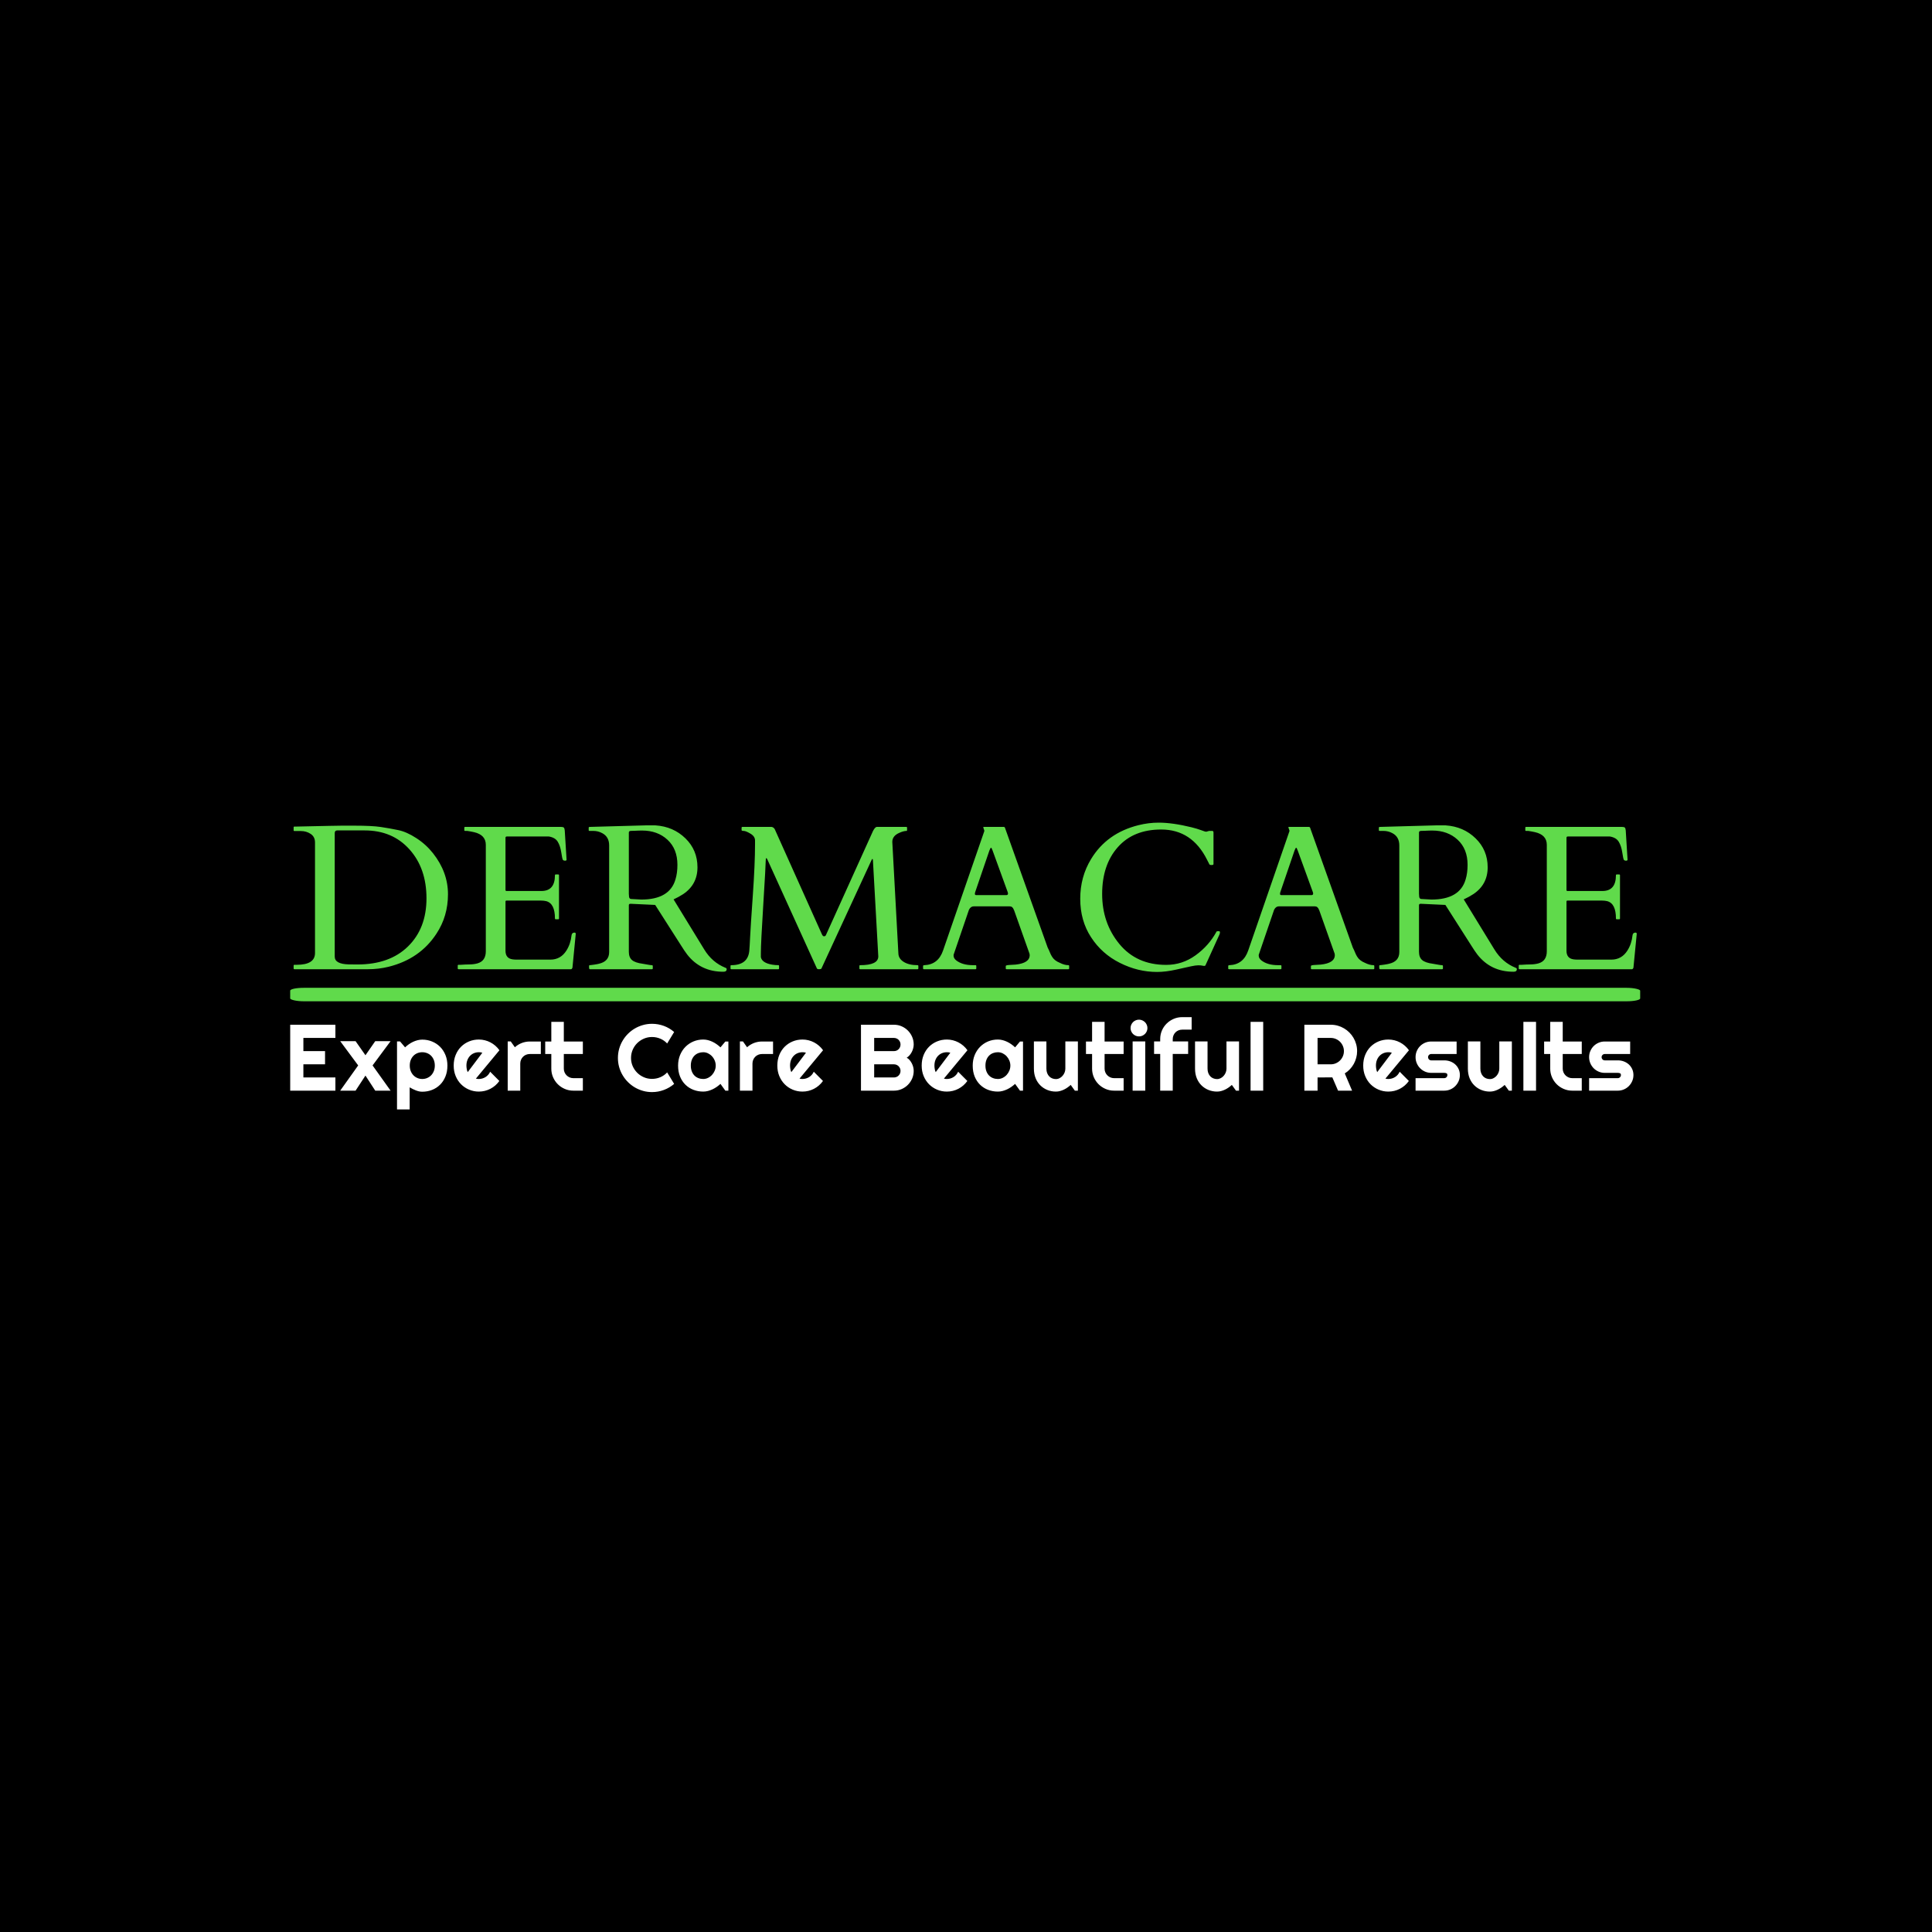 <svg xmlns="http://www.w3.org/2000/svg" version="1.1" xmlns:xlink="http://www.w3.org/1999/xlink" xmlns:svgjs="http://svgjs.dev/svgjs" width="1000" height="1000" viewBox="0 0 1000 1000"><rect width="1000" height="1000" fill="#000000"></rect><g transform="matrix(0.7,0,0,0.7,149.576,425.816)"><svg viewBox="0 0 396 84" data-background-color="#000000" preserveAspectRatio="xMidYMid meet" height="212" width="1000" xmlns="http://www.w3.org/2000/svg" xmlns:xlink="http://www.w3.org/1999/xlink"><g id="tight-bounds" transform="matrix(1,0,0,1,0.24,-0.009)"><svg viewBox="0 0 395.52 84.018" height="84.018" width="395.52"><g><svg viewBox="0 0 397.498 84.438" height="84.018" width="395.52"><g><svg viewBox="0 0 397.498 84.438" height="84.438" width="397.498"><g id="textblocktransform"><svg viewBox="0 0 397.498 84.438" height="84.438" width="397.498" id="textblock"><g><rect width="397.498" height="3.965" x="0" y="48.634" fill="#60da4b" opacity="1" stroke-width="0" stroke="transparent" fill-opacity="1" class="rect-r$-0" data-fill-palette-color="primary" rx="1%" id="r$-0" data-palette-color="#60da4b"></rect></g><g transform="matrix(1,0,0,1,0.989,0)"><svg viewBox="0 0 395.52 43.963" height="43.963" width="395.52"><g transform="matrix(1,0,0,1,0,0)"><svg width="395.52" viewBox="1.1 -35.45 324.83 36.11" height="43.963" data-palette-color="#60da4b"><path d="M1.1-33.62L1.1-34.3Q1.1-34.5 1.29-34.5L1.29-34.5 1.83-34.5 9.67-34.67Q11.08-34.72 12.74-34.72L12.74-34.72 15.8-34.72Q20.04-34.72 22.18-34.4 24.32-34.08 26.38-33.65 28.44-33.23 30.77-31.71 33.11-30.2 34.81-28.05L34.81-28.05Q38.43-23.46 38.43-18.14 38.43-12.82 35.64-8.59L35.64-8.59Q31.64-2.47 24.05-0.59L24.05-0.59Q21.63 0 19.09 0L19.09 0 1.29 0Q1.1 0 1.1-0.2L1.1-0.2 1.1-0.88Q1.1-1.07 1.29-1.07L1.29-1.07 1.83-1.07Q6.27-1.07 6.27-3.91L6.27-3.91 6.27-30.66Q6.27-32.03 5.22-32.73 4.17-33.42 2.86-33.42L2.86-33.42 1.29-33.42Q1.1-33.42 1.1-33.62L1.1-33.62ZM18.29-33.57L11.65-33.57Q11.04-33.57 11.04-32.91L11.04-32.91 11.04-3.05Q11.04-1.25 14.43-1.17L14.43-1.17Q15.43-1.15 16.53-1.15L16.53-1.15Q24.32-1.15 28.77-5.52 33.23-9.89 33.23-17.15 33.23-24.41 29.11-28.99 25-33.57 18.29-33.57L18.29-33.57ZM40.79-0.2L40.79-0.2 40.79-0.88Q40.79-1.07 40.99-1.07L40.99-1.07 41.53-1.07Q42.55-1.15 43.63-1.16 44.7-1.17 45.58-1.42L45.58-1.42Q47.58-2 47.58-4.35L47.58-4.35 47.58-30.08Q47.58-32.5 44.72-33.15L44.72-33.15Q43.92-33.33 43.09-33.45L43.09-33.45 42.58-33.45Q42.38-33.45 42.38-33.64L42.38-33.64 42.38-34.23Q42.38-34.42 42.58-34.42L42.58-34.42 65.79-34.42Q66.23-34.42 66.43-34.27 66.62-34.11 66.67-33.57L66.67-33.57 67.11-26.49Q67.11-26.25 66.75-26.25 66.38-26.25 66.21-26.46L66.21-26.46Q66.06-26.71 65.83-28.25 65.6-29.79 64.99-30.81 64.38-31.84 62.84-32.1L62.84-32.1 52.66-32.1Q52.34-32.1 52.34-31.79L52.34-31.79 52.34-19.17Q52.34-18.92 52.59-18.92L52.59-18.92 61.03-18.92Q64.3-18.92 64.3-22.73L64.3-22.73Q64.3-22.92 64.5-22.92L64.5-22.92 65.09-22.92Q65.28-22.92 65.28-22.73L65.28-22.73 65.28-12.28Q65.28-12.08 65.09-12.08L65.09-12.08 64.5-12.08Q64.3-12.08 64.3-12.28L64.3-12.28Q64.3-15.89 62.2-16.46L62.2-16.46Q61.62-16.6 60.96-16.6L60.96-16.6 52.59-16.6Q52.34-16.6 52.34-16.36L52.34-16.36 52.34-4.47Q52.34-2.64 54.03-2.39L54.03-2.39Q54.51-2.32 55.05-2.32L55.05-2.32 63.18-2.32Q65.7-2.32 67.09-4.54L67.09-4.54Q68.09-6.13 68.31-8.18L68.31-8.18Q68.38-8.86 69.04-8.86L69.04-8.86Q69.33-8.86 69.33-8.54L69.33-8.54 68.53-0.34Q68.38 0 68.19 0L68.19 0 40.99 0Q40.79 0 40.79-0.2ZM87.76 0L72.75 0Q72.55 0 72.55-0.49L72.55-0.49 72.55-0.78Q72.55-0.98 72.75-0.98L72.75-0.98Q72.9-0.98 73.21-1.03 73.53-1.07 73.87-1.12 74.21-1.17 74.51-1.23 74.8-1.29 74.92-1.32L74.92-1.32Q77.41-1.88 77.41-4.15L77.41-4.15 77.41-29.93Q77.41-32.03 75.73-32.91L75.73-32.91Q74.73-33.45 73.58-33.45L73.58-33.45 72.65-33.45Q72.46-33.45 72.46-33.64L72.46-33.64 72.46-34.23Q72.46-34.42 72.75-34.42L72.75-34.42 86.15-34.79 88.62-34.79Q92.94-34.5 95.86-31.65 98.77-28.81 98.77-24.65 98.77-20.48 95.31-18.16L95.31-18.16Q94.23-17.46 92.99-16.89L92.99-16.89 100.39-4.81Q102.31-1.64 105.56-0.34L105.56-0.34Q105.83-0.27 105.83 0L105.83 0Q105.83 0.61 105.02 0.61L105.02 0.61Q99.53 0.61 96.28-3.56L96.28-3.56Q95.58-4.49 94.87-5.64L94.87-5.64 88.54-15.55 82.73-15.82 82.54-15.82Q82.17-15.82 82.17-15.48L82.17-15.48 82.17-4.22Q82.17-2.88 82.93-2.22 83.69-1.56 85.54-1.32L85.54-1.32Q86.03-1.25 86.74-1.11 87.45-0.98 87.7-0.98 87.96-0.98 87.96-0.78L87.96-0.78 87.96-0.2Q87.96 0 87.76 0L87.76 0ZM84.15-33.51Q83.86-33.5 83.53-33.48 83.2-33.47 82.69-33.46 82.17-33.45 82.17-33.06L82.17-33.06 82.17-18.26 82.22-17.53Q82.29-17.02 82.69-16.99L82.69-16.99 85.18-16.85Q92.04-16.85 93.45-21.73L93.45-21.73Q93.92-23.27 93.92-25.24L93.92-25.24Q93.92-29.1 91.51-31.32 89.11-33.54 85.37-33.54L85.37-33.54Q85.03-33.54 84.74-33.53 84.44-33.52 84.15-33.51ZM118.35-0.98L118.35-0.98Q118.5-0.98 118.5-0.78L118.5-0.78 118.5-0.2Q118.5 0 118.35 0L118.35 0 106.95 0Q106.76 0 106.76-0.2L106.76-0.2 106.76-0.78Q106.76-0.98 106.95-0.98L106.95-0.98Q110.95-0.98 111.3-4.42L111.3-4.42Q111.39-5.42 111.5-7.75 111.61-10.08 112.15-17.79 112.69-25.49 112.69-30.25L112.69-30.25 112.69-31.15Q112.69-32.13 111.58-32.79 110.47-33.45 109.95-33.45 109.44-33.45 109.44-33.64L109.44-33.64 109.44-34.23Q109.44-34.42 109.64-34.42L109.64-34.42 116.69-34.42Q117.16-34.35 117.45-33.89L117.45-33.89 128.9-8.37Q129.02-8.2 129.09-8.08 129.17-7.96 129.46-7.97 129.75-7.98 129.9-8.4L129.9-8.4 141.23-33.45Q141.74-34.42 142.16-34.42L142.16-34.42 149.26-34.42Q149.46-34.42 149.46-34.23L149.46-34.23 149.46-33.64Q149.46-33.45 149.33-33.45L149.33-33.45Q148.6-33.45 147.53-32.96L147.53-32.96Q145.89-32.23 145.89-30.79L145.89-30.79 147.36-3.81Q147.4-2.54 148.67-1.76 149.94-0.98 151.99-0.98L151.99-0.98Q152.19-0.98 152.19-0.78L152.19-0.78 152.19-0.2Q152.19 0 151.99 0L151.99 0 138.13 0Q137.93 0 137.93-0.2L137.93-0.2 137.93-0.78Q137.93-0.98 138.13-0.98L138.13-0.98Q142.5-0.98 142.5-3.1L142.5-3.1 141.2-26.42Q141.18-26.66 141.07-26.66 140.96-26.66 140.89-26.44L140.89-26.44 128.75-0.17Q128.65 0 128.19 0 127.73 0 127.65-0.2L127.65-0.2 115.69-26.51Q115.54-26.86 115.41-26.86 115.28-26.86 115.28-26.32L115.28-26.32Q115.28-25.2 114.69-15.72 114.1-6.25 114.1-3.91L114.1-3.91 114.1-2.91Q114.4-1.51 116.86-1.1L116.86-1.1Q117.57-0.98 118.35-0.98ZM166.2-0.78L166.2-0.2Q166.2 0 166.01 0L166.01 0 153.53 0Q153.33 0 153.33-0.2L153.33-0.2 153.33-0.78Q153.33-0.98 153.65-0.98L153.65-0.98Q157-1.12 158.17-4.54L158.17-4.54 168.13-33.37Q168.15-33.42 168.15-33.5L168.15-33.5 167.89-34.3Q167.89-34.42 167.98-34.42L167.98-34.42 172.87-34.42Q172.91-34.4 173-34.38 173.09-34.35 173.13-34.23L173.13-34.23 183.46-5.25Q183.8-4.59 184.01-4.05 184.22-3.52 184.49-3.08L184.49-3.08Q185.07-2.08 186.42-1.54L186.42-1.54Q187.54-0.98 188.47-0.98L188.47-0.98Q188.66-0.98 188.66-0.76L188.66-0.76 188.66-0.2Q188.66 0 188.47 0L188.47 0 173.53 0Q173.33 0 173.33-0.2L173.33-0.2 173.33-0.78Q173.33-0.98 174.23-1.03 175.14-1.07 175.72-1.12L175.72-1.12Q179.12-1.49 179.12-3.42L179.12-3.42Q179.12-3.56 179.07-3.76L179.07-3.76 175.38-14.16Q175.36-14.21 175.28-14.38L175.28-14.38Q174.99-15.21 174.26-15.21L174.26-15.21 165.59-15.21Q164.86-15.21 164.44-14.4L164.44-14.4Q164.37-14.23 164.37-14.21L164.37-14.21 160.71-3.49 160.71-3.27Q160.71-2.64 161.37-2.12L161.37-2.12Q162.86-0.98 165.37-0.98L165.37-0.98 166.01-0.98Q166.2-0.98 166.2-0.78L166.2-0.78ZM166.23-17.92L173.43-17.92Q173.87-17.92 173.87-18.29L173.87-18.29Q173.87-18.48 173.77-18.73L173.77-18.73 170.13-28.74Q169.89-29.39 169.77-29.39L169.77-29.39Q169.64-29.39 169.37-28.71L169.37-28.71 165.96-18.73Q165.86-18.48 165.86-18.2 165.86-17.92 166.23-17.92L166.23-17.92ZM224.99-8.35L221.62-0.93Q221.5-0.73 221.02-0.84 220.54-0.95 219.91-0.95 219.27-0.95 218.11-0.7 216.96-0.44 214.47 0.11 211.97 0.66 209.92 0.66L209.92 0.66Q205.29 0.66 200.93-1.53 196.57-3.71 193.96-7.73 191.34-11.74 191.34-17.04 191.34-22.34 193.96-26.64L193.96-26.64Q197.77-32.93 205.43-34.84L205.43-34.84Q207.87-35.45 210.31-35.45L210.31-35.45Q213.66-35.45 218.25-34.33L218.25-34.33Q219.64-33.98 220.61-33.62 221.57-33.25 221.79-33.25L221.79-33.25 222.52-33.45 223.28-33.45Q223.57-33.45 223.57-33.03L223.57-33.03 223.57-25.44Q223.57-25.2 223.13-25.2 222.69-25.2 222.62-25.31 222.55-25.42 222.47-25.57 222.4-25.73 222.31-25.9 222.23-26.07 222.14-26.22 222.06-26.37 222.03-26.44L222.03-26.44Q218.37-33.79 210.93-33.79L210.93-33.79Q204.21-33.79 200.43-29.52 196.64-25.24 196.64-18.2 196.64-11.16 200.81-6.1 204.97-1.05 212.12-1.05L212.12-1.05Q216.03-1.05 219.24-3.37 222.45-5.69 224.28-9.06L224.28-9.06Q224.33-9.2 224.57-9.2L224.57-9.2 224.89-9.2Q225.13-9.2 225.13-8.91 225.13-8.62 224.99-8.35L224.99-8.35ZM240-0.78L240-0.2Q240 0 239.8 0L239.8 0 227.33 0Q227.13 0 227.13-0.2L227.13-0.2 227.13-0.78Q227.13-0.98 227.45-0.98L227.45-0.98Q230.8-1.12 231.97-4.54L231.97-4.54 241.93-33.37Q241.95-33.42 241.95-33.5L241.95-33.5 241.68-34.3Q241.68-34.42 241.78-34.42L241.78-34.42 246.66-34.42Q246.71-34.4 246.8-34.38 246.88-34.35 246.93-34.23L246.93-34.23 257.26-5.25Q257.6-4.59 257.81-4.05 258.02-3.52 258.29-3.08L258.29-3.08Q258.87-2.08 260.21-1.54L260.21-1.54Q261.34-0.98 262.27-0.98L262.27-0.98Q262.46-0.98 262.46-0.76L262.46-0.76 262.46-0.2Q262.46 0 262.27 0L262.27 0 247.32 0Q247.13 0 247.13-0.2L247.13-0.2 247.13-0.78Q247.13-0.98 248.03-1.03 248.94-1.07 249.52-1.12L249.52-1.12Q252.91-1.49 252.91-3.42L252.91-3.42Q252.91-3.56 252.87-3.76L252.87-3.76 249.18-14.16Q249.15-14.21 249.08-14.38L249.08-14.38Q248.79-15.21 248.06-15.21L248.06-15.21 239.39-15.21Q238.66-15.21 238.24-14.4L238.24-14.4Q238.17-14.23 238.17-14.21L238.17-14.21 234.51-3.49 234.51-3.27Q234.51-2.64 235.17-2.12L235.17-2.12Q236.65-0.98 239.17-0.98L239.17-0.98 239.8-0.98Q240-0.98 240-0.78L240-0.78ZM240.02-17.92L247.23-17.92Q247.67-17.92 247.67-18.29L247.67-18.29Q247.67-18.48 247.57-18.73L247.57-18.73 243.93-28.74Q243.69-29.39 243.56-29.39L243.56-29.39Q243.44-29.39 243.17-28.71L243.17-28.71 239.76-18.73Q239.66-18.48 239.66-18.2 239.66-17.92 240.02-17.92L240.02-17.92ZM278.86 0L263.85 0Q263.65 0 263.65-0.49L263.65-0.49 263.65-0.78Q263.65-0.98 263.85-0.98L263.85-0.98Q264-0.98 264.31-1.03 264.63-1.07 264.97-1.12 265.31-1.17 265.61-1.23 265.9-1.29 266.02-1.32L266.02-1.32Q268.51-1.88 268.51-4.15L268.51-4.15 268.51-29.93Q268.51-32.03 266.83-32.91L266.83-32.91Q265.83-33.45 264.68-33.45L264.68-33.45 263.75-33.45Q263.56-33.45 263.56-33.64L263.56-33.64 263.56-34.23Q263.56-34.42 263.85-34.42L263.85-34.42 277.25-34.79 279.72-34.79Q284.04-34.5 286.96-31.65 289.88-28.81 289.88-24.65 289.88-20.48 286.41-18.16L286.41-18.16Q285.33-17.46 284.09-16.89L284.09-16.89 291.49-4.81Q293.42-1.64 296.66-0.34L296.66-0.34Q296.93-0.27 296.93 0L296.93 0Q296.93 0.61 296.13 0.61L296.13 0.61Q290.63 0.61 287.38-3.56L287.38-3.56Q286.68-4.49 285.97-5.64L285.97-5.64 279.65-15.55 273.84-15.82 273.64-15.82Q273.27-15.82 273.27-15.48L273.27-15.48 273.27-4.22Q273.27-2.88 274.03-2.22 274.79-1.56 276.64-1.32L276.64-1.32Q277.13-1.25 277.84-1.11 278.55-0.98 278.8-0.98 279.06-0.98 279.06-0.78L279.06-0.78 279.06-0.2Q279.06 0 278.86 0L278.86 0ZM275.25-33.51Q274.96-33.5 274.63-33.48 274.3-33.47 273.79-33.46 273.27-33.45 273.27-33.06L273.27-33.06 273.27-18.26 273.32-17.53Q273.4-17.02 273.79-16.99L273.79-16.99 276.28-16.85Q283.14-16.85 284.55-21.73L284.55-21.73Q285.02-23.27 285.02-25.24L285.02-25.24Q285.02-29.1 282.61-31.32 280.21-33.54 276.47-33.54L276.47-33.54Q276.13-33.54 275.84-33.53 275.54-33.52 275.25-33.51ZM297.39-0.2L297.39-0.2 297.39-0.88Q297.39-1.07 297.59-1.07L297.59-1.07 298.12-1.07Q299.15-1.15 300.22-1.16 301.3-1.17 302.18-1.42L302.18-1.42Q304.18-2 304.18-4.35L304.18-4.35 304.18-30.08Q304.18-32.5 301.32-33.15L301.32-33.15Q300.52-33.33 299.69-33.45L299.69-33.45 299.17-33.45Q298.98-33.45 298.98-33.64L298.98-33.64 298.98-34.23Q298.98-34.42 299.17-34.42L299.17-34.42 322.39-34.42Q322.83-34.42 323.03-34.27 323.22-34.11 323.27-33.57L323.27-33.57 323.71-26.49Q323.71-26.25 323.34-26.25 322.98-26.25 322.81-26.46L322.81-26.46Q322.66-26.71 322.43-28.25 322.2-29.79 321.59-30.81 320.98-31.84 319.44-32.1L319.44-32.1 309.26-32.1Q308.94-32.1 308.94-31.79L308.94-31.79 308.94-19.17Q308.94-18.92 309.18-18.92L309.18-18.92 317.63-18.92Q320.9-18.92 320.9-22.73L320.9-22.73Q320.9-22.92 321.1-22.92L321.1-22.92 321.68-22.92Q321.88-22.92 321.88-22.73L321.88-22.73 321.88-12.28Q321.88-12.08 321.68-12.08L321.68-12.08 321.1-12.08Q320.9-12.08 320.9-12.28L320.9-12.28Q320.9-15.89 318.8-16.46L318.8-16.46Q318.22-16.6 317.56-16.6L317.56-16.6 309.18-16.6Q308.94-16.6 308.94-16.36L308.94-16.36 308.94-4.47Q308.94-2.64 310.62-2.39L310.62-2.39Q311.11-2.32 311.65-2.32L311.65-2.32 319.78-2.32Q322.29-2.32 323.69-4.54L323.69-4.54Q324.69-6.13 324.91-8.18L324.91-8.18Q324.98-8.86 325.64-8.86L325.64-8.86Q325.93-8.86 325.93-8.54L325.93-8.54 325.13-0.34Q324.98 0 324.78 0L324.78 0 297.59 0Q297.39 0 297.39-0.2Z" opacity="1" transform="matrix(1,0,0,1,0,0)" fill="#60da4b" class="wordmark-text-0" data-fill-palette-color="primary" id="text-0"></path></svg></g></svg></g><g transform="matrix(1,0,0,1,0,57.269)"><svg viewBox="0 0 395.52 27.169" height="27.169" width="395.52"><g transform="matrix(1,0,0,1,0,0)"><svg width="395.52" viewBox="3.25 -39.04 713.31 49" height="27.169" data-palette-color="#ffffff"><path d="M27.25-7.01L27.25 0 3.25 0 3.25-35.01 27.25-35.01 27.25-28 10.25-28 10.25-21 21.75-21 21.75-13.99 10.25-13.99 10.25-7.01 27.25-7.01ZM46.99-13.4L56.56 0 48.41 0 43.21-8.01 37.96 0 29.8 0 39.35-13.4 29.8-26.29 37.96-26.29 43.21-18.8 48.41-26.29 56.56-26.29 46.99-13.4ZM66.69-1.76L66.69 9.96 59.97 9.96 59.97-26.15 61.58-26.15 64.25-23Q65.15-23.85 66.22-24.61 67.3-25.37 68.46-25.92 69.62-26.46 70.86-26.78 72.11-27.1 73.38-27.1L73.38-27.1Q76.14-27.1 78.56-26.11 80.99-25.12 82.81-23.32 84.63-21.51 85.68-18.96 86.73-16.41 86.73-13.31L86.73-13.31Q86.73-10.08 85.68-7.51 84.63-4.93 82.81-3.14 80.99-1.34 78.56-0.39 76.14 0.56 73.38 0.56L73.38 0.56Q72.5 0.56 71.63 0.37 70.76 0.17 69.92-0.16 69.08-0.49 68.26-0.9 67.44-1.32 66.69-1.76L66.69-1.76ZM80.04-13.31L80.04-13.31Q80.04-14.97 79.52-16.28 78.99-17.6 78.09-18.52 77.19-19.43 75.96-19.92 74.74-20.41 73.38-20.41L73.38-20.41Q72.01-20.41 70.8-19.92 69.59-19.43 68.69-18.52 67.79-17.6 67.26-16.28 66.74-14.97 66.74-13.31L66.74-13.31Q66.74-11.72 67.26-10.4 67.79-9.08 68.69-8.15 69.59-7.23 70.8-6.71 72.01-6.2 73.38-6.2L73.38-6.2Q74.74-6.2 75.96-6.71 77.19-7.23 78.09-8.15 78.99-9.08 79.52-10.4 80.04-11.72 80.04-13.31ZM114.36-21.46L101.86-6.4Q102.25-6.27 102.64-6.24 103.03-6.2 103.42-6.2L103.42-6.2Q104.4-6.2 105.3-6.47 106.21-6.74 107-7.24 107.79-7.74 108.42-8.46 109.04-9.18 109.43-10.06L109.43-10.06 114.31-5.15Q113.39-3.83 112.18-2.78 110.97-1.73 109.56-1 108.16-0.27 106.61 0.11 105.06 0.49 103.42 0.49L103.42 0.49Q100.67 0.49 98.24-0.54 95.81-1.56 93.99-3.39 92.17-5.22 91.12-7.75 90.07-10.28 90.07-13.31L90.07-13.31Q90.07-16.41 91.12-18.97 92.17-21.53 93.99-23.34 95.81-25.15 98.24-26.15 100.67-27.15 103.42-27.15L103.42-27.15Q105.06-27.15 106.62-26.76 108.19-26.37 109.59-25.63 110.99-24.9 112.21-23.84 113.43-22.78 114.36-21.46L114.36-21.46ZM97.52-9.84L105.28-20.14Q104.82-20.31 104.36-20.36 103.91-20.41 103.42-20.41L103.42-20.41Q102.06-20.41 100.85-19.91 99.64-19.41 98.75-18.48 97.86-17.55 97.35-16.25 96.83-14.94 96.83-13.31L96.83-13.31Q96.83-12.94 96.87-12.48 96.91-12.01 96.99-11.54 97.08-11.06 97.2-10.62 97.32-10.18 97.52-9.84L97.52-9.84ZM125.42-14.4L125.42 0 118.75 0 118.75-26.15 120.36-26.15 122.56-23.05Q124.17-24.51 126.22-25.31 128.27-26.1 130.47-26.1L130.47-26.1 136.35-26.1 136.35-19.46 130.47-19.46Q129.42-19.46 128.49-19.07 127.56-18.68 126.88-17.99 126.2-17.31 125.81-16.38 125.42-15.45 125.42-14.4L125.42-14.4ZM158.66 0L153.61 0Q151.19 0 149.07-0.92 146.94-1.83 145.34-3.43 143.74-5.03 142.83-7.15 141.91-9.28 141.91-11.69L141.91-11.69 141.91-19.46 138.67-19.46 138.67-26.1 141.91-26.1 141.91-36.55 148.55-36.55 148.55-26.1 158.66-26.1 158.66-19.46 148.55-19.46 148.55-11.69Q148.55-10.64 148.94-9.73 149.34-8.81 150.02-8.13 150.7-7.45 151.63-7.04 152.56-6.64 153.61-6.64L153.61-6.64 158.66-6.64 158.66 0ZM203.43-9.69L207.14-3.59Q204.69-1.49 201.67-0.37 198.64 0.76 195.39 0.76L195.39 0.76Q192.9 0.76 190.6 0.11 188.29-0.54 186.27-1.72 184.26-2.91 182.6-4.57 180.94-6.23 179.76-8.24 178.57-10.25 177.92-12.56 177.28-14.87 177.28-17.36L177.28-17.36Q177.28-19.85 177.92-22.17 178.57-24.49 179.76-26.5 180.94-28.52 182.6-30.18 184.26-31.84 186.27-33.02 188.29-34.2 190.6-34.85 192.9-35.5 195.39-35.5L195.39-35.5Q198.64-35.5 201.67-34.39 204.69-33.28 207.14-31.15L207.14-31.15 203.43-25.05Q201.89-26.71 199.79-27.6 197.69-28.49 195.39-28.49L195.39-28.49Q193.07-28.49 191.05-27.61 189.02-26.73 187.51-25.23 185.99-23.73 185.11-21.69 184.24-19.65 184.24-17.36L184.24-17.36Q184.24-15.06 185.11-13.05 185.99-11.04 187.51-9.52 189.02-8.01 191.05-7.13 193.07-6.25 195.39-6.25L195.39-6.25Q197.69-6.25 199.79-7.14 201.89-8.03 203.43-9.69L203.43-9.69ZM235.94-26.1L235.94 0 234.33 0 231.74-3.59Q230.79-2.73 229.73-1.99 228.66-1.25 227.49-0.7 226.32-0.15 225.09 0.17 223.85 0.49 222.58 0.49L222.58 0.49Q219.83 0.49 217.4-0.44 214.97-1.37 213.15-3.14 211.33-4.91 210.28-7.47 209.23-10.03 209.23-13.31L209.23-13.31Q209.23-16.36 210.28-18.91 211.33-21.46 213.15-23.29 214.97-25.12 217.4-26.14 219.83-27.15 222.58-27.15L222.58-27.15Q223.85-27.15 225.1-26.83 226.34-26.51 227.52-25.95 228.69-25.39 229.75-24.63 230.81-23.88 231.74-23L231.74-23 234.33-26.1 235.94-26.1ZM229.22-13.31L229.22-13.31Q229.22-14.67 228.7-15.95 228.18-17.24 227.27-18.23 226.37-19.21 225.16-19.81 223.95-20.41 222.58-20.41L222.58-20.41Q221.22-20.41 220.01-19.95 218.8-19.48 217.91-18.58 217.02-17.68 216.51-16.35 215.99-15.01 215.99-13.31L215.99-13.31Q215.99-11.6 216.51-10.27 217.02-8.94 217.91-8.03 218.8-7.13 220.01-6.67 221.22-6.2 222.58-6.2L222.58-6.2Q223.95-6.2 225.16-6.8 226.37-7.4 227.27-8.39 228.18-9.38 228.7-10.66 229.22-11.94 229.22-13.31ZM248.73-14.4L248.73 0 242.06 0 242.06-26.15 243.67-26.15 245.87-23.05Q247.48-24.51 249.53-25.31 251.58-26.1 253.78-26.1L253.78-26.1 259.66-26.1 259.66-19.46 253.78-19.46Q252.73-19.46 251.8-19.07 250.87-18.68 250.19-17.99 249.51-17.31 249.12-16.38 248.73-15.45 248.73-14.4L248.73-14.4ZM286.22-21.46L273.72-6.4Q274.11-6.27 274.5-6.24 274.89-6.2 275.28-6.2L275.28-6.2Q276.26-6.2 277.16-6.47 278.07-6.74 278.86-7.24 279.65-7.74 280.27-8.46 280.9-9.18 281.29-10.06L281.29-10.06 286.17-5.15Q285.24-3.83 284.03-2.78 282.83-1.73 281.42-1 280.02-0.27 278.47 0.11 276.92 0.49 275.28 0.49L275.28 0.49Q272.52 0.49 270.09-0.54 267.67-1.56 265.85-3.39 264.03-5.22 262.98-7.75 261.93-10.28 261.93-13.31L261.93-13.31Q261.93-16.41 262.98-18.97 264.03-21.53 265.85-23.34 267.67-25.15 270.09-26.15 272.52-27.15 275.28-27.15L275.28-27.15Q276.92-27.15 278.48-26.76 280.04-26.37 281.45-25.63 282.85-24.9 284.07-23.84 285.29-22.78 286.22-21.46L286.22-21.46ZM269.37-9.84L277.14-20.14Q276.67-20.31 276.22-20.36 275.77-20.41 275.28-20.41L275.28-20.41Q273.92-20.41 272.71-19.91 271.5-19.41 270.61-18.48 269.72-17.55 269.2-16.25 268.69-14.94 268.69-13.31L268.69-13.31Q268.69-12.94 268.73-12.48 268.76-12.01 268.85-11.54 268.93-11.06 269.06-10.62 269.18-10.18 269.37-9.84L269.37-9.84ZM334.35-10.5L334.35-10.5Q334.35-8.33 333.52-6.42 332.69-4.52 331.26-3.09 329.84-1.66 327.93-0.83 326.03 0 323.85 0L323.85 0 306.35 0 306.35-35.01 323.85-35.01Q326.03-35.01 327.93-34.18 329.84-33.35 331.26-31.92 332.69-30.49 333.52-28.59 334.35-26.68 334.35-24.51L334.35-24.51Q334.35-23.54 334.08-22.51 333.82-21.48 333.33-20.53 332.84-19.58 332.16-18.8 331.47-18.02 330.64-17.5L330.64-17.5Q331.5-17.04 332.18-16.25 332.86-15.45 333.35-14.5 333.84-13.55 334.1-12.51 334.35-11.47 334.35-10.5ZM313.36-13.99L313.36-7.01 323.85-7.01Q324.59-7.01 325.22-7.28 325.86-7.54 326.33-8.02 326.81-8.5 327.08-9.13 327.35-9.77 327.35-10.5L327.35-10.5Q327.35-11.23 327.08-11.87 326.81-12.5 326.33-12.98 325.86-13.45 325.22-13.72 324.59-13.99 323.85-13.99L323.85-13.99 313.36-13.99ZM313.36-28L313.36-21 323.85-21Q324.59-21 325.22-21.26 325.86-21.53 326.33-22.01 326.81-22.49 327.08-23.13 327.35-23.78 327.35-24.51L327.35-24.51Q327.35-25.24 327.08-25.88 326.81-26.51 326.33-26.99 325.86-27.47 325.22-27.73 324.59-28 323.85-28L323.85-28 313.36-28ZM362.89-21.46L350.39-6.4Q350.78-6.27 351.17-6.24 351.56-6.2 351.95-6.2L351.95-6.2Q352.93-6.2 353.83-6.47 354.73-6.74 355.53-7.24 356.32-7.74 356.94-8.46 357.56-9.18 357.95-10.06L357.95-10.06 362.84-5.15Q361.91-3.83 360.7-2.78 359.49-1.73 358.09-1 356.69-0.27 355.14 0.11 353.58 0.49 351.95 0.49L351.95 0.49Q349.19 0.49 346.76-0.54 344.33-1.56 342.51-3.39 340.69-5.22 339.64-7.75 338.59-10.28 338.59-13.31L338.59-13.31Q338.59-16.41 339.64-18.97 340.69-21.53 342.51-23.34 344.33-25.15 346.76-26.15 349.19-27.15 351.95-27.15L351.95-27.15Q353.58-27.15 355.15-26.76 356.71-26.37 358.11-25.63 359.52-24.9 360.74-23.84 361.96-22.78 362.89-21.46L362.89-21.46ZM346.04-9.84L353.8-20.14Q353.34-20.31 352.89-20.36 352.44-20.41 351.95-20.41L351.95-20.41Q350.58-20.41 349.37-19.91 348.16-19.41 347.27-18.48 346.38-17.55 345.87-16.25 345.36-14.94 345.36-13.31L345.36-13.31Q345.36-12.94 345.39-12.48 345.43-12.01 345.52-11.54 345.6-11.06 345.72-10.62 345.85-10.18 346.04-9.84L346.04-9.84ZM392.4-26.1L392.4 0 390.79 0 388.2-3.59Q387.25-2.73 386.18-1.99 385.12-1.25 383.95-0.7 382.78-0.15 381.55 0.17 380.31 0.49 379.04 0.49L379.04 0.49Q376.28 0.49 373.85-0.44 371.43-1.37 369.61-3.14 367.79-4.91 366.74-7.47 365.69-10.03 365.69-13.31L365.69-13.31Q365.69-16.36 366.74-18.91 367.79-21.46 369.61-23.29 371.43-25.12 373.85-26.14 376.28-27.15 379.04-27.15L379.04-27.15Q380.31-27.15 381.56-26.83 382.8-26.51 383.97-25.95 385.15-25.39 386.21-24.63 387.27-23.88 388.2-23L388.2-23 390.79-26.1 392.4-26.1ZM385.68-13.31L385.68-13.31Q385.68-14.67 385.16-15.95 384.63-17.24 383.73-18.23 382.83-19.21 381.62-19.81 380.41-20.41 379.04-20.41L379.04-20.41Q377.68-20.41 376.47-19.95 375.26-19.48 374.37-18.58 373.48-17.68 372.96-16.35 372.45-15.01 372.45-13.31L372.45-13.31Q372.45-11.6 372.96-10.27 373.48-8.94 374.37-8.03 375.26-7.13 376.47-6.67 377.68-6.2 379.04-6.2L379.04-6.2Q380.41-6.2 381.62-6.8 382.83-7.4 383.73-8.39 384.63-9.38 385.16-10.66 385.68-11.94 385.68-13.31ZM419.93 0L417.73-3.05Q416.93-2.32 416.01-1.67 415.1-1.03 414.1-0.55 413.09-0.07 412.03 0.21 410.97 0.49 409.87 0.49L409.87 0.49Q407.45 0.49 405.33-0.37 403.21-1.22 401.61-2.8 400.01-4.37 399.09-6.63 398.18-8.89 398.18-11.69L398.18-11.69 398.18-26.15 404.82-26.15 404.82-11.69Q404.82-10.38 405.22-9.34 405.62-8.3 406.31-7.59 406.99-6.88 407.91-6.52 408.82-6.15 409.87-6.15L409.87-6.15Q410.9-6.15 411.81-6.63 412.73-7.1 413.41-7.89 414.1-8.67 414.49-9.66 414.88-10.64 414.88-11.69L414.88-11.69 414.88-26.15 421.54-26.15 421.54 0 419.93 0ZM445.83 0L440.77 0Q438.36 0 436.23-0.92 434.11-1.83 432.51-3.43 430.91-5.03 430-7.15 429.08-9.28 429.08-11.69L429.08-11.69 429.08-19.46 425.83-19.46 425.83-26.1 429.08-26.1 429.08-36.55 435.72-36.55 435.72-26.1 445.83-26.1 445.83-19.46 435.72-19.46 435.72-11.69Q435.72-10.64 436.11-9.73 436.5-8.81 437.19-8.13 437.87-7.45 438.8-7.04 439.72-6.64 440.77-6.64L440.77-6.64 445.83-6.64 445.83 0ZM458.47-33.25L458.47-33.25Q458.47-32.32 458.11-31.52 457.76-30.71 457.15-30.11 456.54-29.52 455.72-29.16 454.9-28.81 453.98-28.81L453.98-28.81Q453.05-28.81 452.23-29.16 451.41-29.52 450.81-30.11 450.22-30.71 449.86-31.52 449.51-32.32 449.51-33.25L449.51-33.25Q449.51-34.16 449.86-34.97 450.22-35.79 450.81-36.39 451.41-36.99 452.23-37.34 453.05-37.7 453.98-37.7L453.98-37.7Q454.9-37.7 455.72-37.34 456.54-36.99 457.15-36.39 457.76-35.79 458.11-34.97 458.47-34.16 458.47-33.25ZM457.32-26.15L457.32 0 450.61 0 450.61-26.15 457.32-26.15ZM471.91-19.51L471.91 0 465.25 0 465.25-19.51 462-19.51 462-26.15 465.25-26.15 465.25-27.39Q465.25-29.81 466.16-31.93 467.08-34.06 468.68-35.63 470.28-37.21 472.4-38.12 474.53-39.04 476.94-39.04L476.94-39.04 481.95-39.04 481.95-32.4 476.94-32.4Q475.87-32.4 474.95-32.02 474.04-31.64 473.37-30.97 472.7-30.3 472.31-29.38 471.91-28.47 471.91-27.39L471.91-27.39 471.91-26.15 480.09-26.15 480.09-19.51 471.91-19.51ZM505.5 0L503.3-3.05Q502.5-2.32 501.58-1.67 500.67-1.03 499.67-0.55 498.67-0.07 497.6 0.21 496.54 0.49 495.44 0.49L495.44 0.49Q493.03 0.49 490.9-0.37 488.78-1.22 487.18-2.8 485.58-4.37 484.66-6.63 483.75-8.89 483.75-11.69L483.75-11.69 483.75-26.15 490.39-26.15 490.39-11.69Q490.39-10.38 490.79-9.34 491.2-8.3 491.88-7.59 492.56-6.88 493.48-6.52 494.39-6.15 495.44-6.15L495.44-6.15Q496.47-6.15 497.38-6.63 498.3-7.1 498.98-7.89 499.67-8.67 500.06-9.66 500.45-10.64 500.45-11.69L500.45-11.69 500.45-26.15 507.11-26.15 507.11 0 505.5 0ZM519.95-36.55L519.95 0 513.24 0 513.24-36.55 519.95-36.55ZM555.83-28L548.82-28 548.82-13.99 555.83-13.99Q557.27-13.99 558.54-14.54 559.81-15.09 560.76-16.04 561.71-16.99 562.26-18.27 562.81-19.56 562.81-21L562.81-21Q562.81-22.44 562.26-23.72 561.71-25 560.76-25.95 559.81-26.9 558.54-27.45 557.27-28 555.83-28L555.83-28ZM548.82-7.01L548.82 0 541.81 0 541.81-35.01 555.83-35.01Q557.75-35.01 559.54-34.51 561.32-34.01 562.87-33.09 564.42-32.18 565.7-30.9 566.98-29.61 567.9-28.05 568.81-26.49 569.31-24.71 569.82-22.92 569.82-21L569.82-21Q569.82-19.19 569.36-17.48 568.91-15.77 568.07-14.23 567.23-12.7 566.01-11.4 564.79-10.11 563.27-9.16L563.27-9.16 567.15 0 559.71 0 556.66-7.06 548.82-7.01ZM597.35-21.46L584.85-6.4Q585.24-6.27 585.63-6.24 586.02-6.2 586.41-6.2L586.41-6.2Q587.39-6.2 588.29-6.47 589.19-6.74 589.99-7.24 590.78-7.74 591.4-8.46 592.03-9.18 592.42-10.06L592.42-10.06 597.3-5.15Q596.37-3.83 595.16-2.78 593.95-1.73 592.55-1 591.15-0.27 589.6 0.11 588.05 0.49 586.41 0.49L586.41 0.49Q583.65 0.49 581.22-0.54 578.79-1.56 576.97-3.39 575.16-5.22 574.11-7.75 573.06-10.28 573.06-13.31L573.06-13.31Q573.06-16.41 574.11-18.97 575.16-21.53 576.97-23.34 578.79-25.15 581.22-26.15 583.65-27.15 586.41-27.15L586.41-27.15Q588.05-27.15 589.61-26.76 591.17-26.37 592.58-25.63 593.98-24.9 595.2-23.84 596.42-22.78 597.35-21.46L597.35-21.46ZM580.5-9.84L588.27-20.14Q587.8-20.31 587.35-20.36 586.9-20.41 586.41-20.41L586.41-20.41Q585.04-20.41 583.84-19.91 582.63-19.41 581.74-18.48 580.84-17.55 580.33-16.25 579.82-14.94 579.82-13.31L579.82-13.31Q579.82-12.94 579.86-12.48 579.89-12.01 579.98-11.54 580.06-11.06 580.19-10.62 580.31-10.18 580.5-9.84L580.5-9.84ZM616.09 0L616.09 0 600.86 0 600.86-6.64 616.09-6.64Q616.78-6.64 617.26-7.13 617.75-7.62 617.75-8.3L617.75-8.3Q617.75-9.01 617.26-9.23 616.78-9.45 616.09-9.45L616.09-9.45 609.16-9.45Q607.43-9.45 605.91-10.11 604.4-10.77 603.28-11.9 602.15-13.04 601.51-14.55 600.86-16.06 600.86-17.8L600.86-17.8Q600.86-19.53 601.51-21.04 602.15-22.56 603.28-23.68 604.4-24.8 605.91-25.45 607.43-26.1 609.16-26.1L609.16-26.1 622.66-26.1 622.66-19.46 609.16-19.46Q608.48-19.46 607.99-18.97 607.5-18.48 607.5-17.8L607.5-17.8Q607.5-17.09 607.99-16.59 608.48-16.09 609.16-16.09L609.16-16.09 616.09-16.09Q617.8-16.09 619.32-15.52 620.83-14.94 621.95-13.92 623.07-12.89 623.73-11.45 624.39-10.01 624.39-8.3L624.39-8.3Q624.39-6.57 623.73-5.07 623.07-3.56 621.95-2.43 620.83-1.29 619.32-0.65 617.8 0 616.09 0ZM650.39 0L648.19-3.05Q647.39-2.32 646.47-1.67 645.55-1.03 644.55-0.55 643.55-0.07 642.49 0.21 641.43 0.49 640.33 0.49L640.33 0.49Q637.91 0.49 635.79-0.37 633.66-1.22 632.07-2.8 630.47-4.37 629.55-6.63 628.64-8.89 628.64-11.69L628.64-11.69 628.64-26.15 635.28-26.15 635.28-11.69Q635.28-10.38 635.68-9.34 636.08-8.3 636.77-7.59 637.45-6.88 638.36-6.52 639.28-6.15 640.33-6.15L640.33-6.15Q641.36-6.15 642.27-6.63 643.19-7.1 643.87-7.89 644.55-8.67 644.94-9.66 645.33-10.64 645.33-11.69L645.33-11.69 645.33-26.15 652-26.15 652 0 650.39 0ZM664.84-36.55L664.84 0 658.12 0 658.12-36.55 664.84-36.55ZM689.12 0L684.07 0Q681.65 0 679.53-0.92 677.4-1.83 675.8-3.43 674.2-5.03 673.29-7.15 672.37-9.28 672.37-11.69L672.37-11.69 672.37-19.46 669.13-19.46 669.13-26.1 672.37-26.1 672.37-36.55 679.01-36.55 679.01-26.1 689.12-26.1 689.12-19.46 679.01-19.46 679.01-11.69Q679.01-10.64 679.4-9.73 679.8-8.81 680.48-8.13 681.16-7.45 682.09-7.04 683.02-6.64 684.07-6.64L684.07-6.64 689.12-6.64 689.12 0ZM708.26 0L708.26 0 693.02 0 693.02-6.64 708.26-6.64Q708.94-6.64 709.43-7.13 709.92-7.62 709.92-8.3L709.92-8.3Q709.92-9.01 709.43-9.23 708.94-9.45 708.26-9.45L708.26-9.45 701.32-9.45Q699.59-9.45 698.08-10.11 696.56-10.77 695.44-11.9 694.32-13.04 693.67-14.55 693.02-16.06 693.02-17.8L693.02-17.8Q693.02-19.53 693.67-21.04 694.32-22.56 695.44-23.68 696.56-24.8 698.08-25.45 699.59-26.1 701.32-26.1L701.32-26.1 714.82-26.1 714.82-19.46 701.32-19.46Q700.64-19.46 700.15-18.97 699.66-18.48 699.66-17.8L699.66-17.8Q699.66-17.09 700.15-16.59 700.64-16.09 701.32-16.09L701.32-16.09 708.26-16.09Q709.97-16.09 711.48-15.52 712.99-14.94 714.12-13.92 715.24-12.89 715.9-11.45 716.56-10.01 716.56-8.3L716.56-8.3Q716.56-6.57 715.9-5.07 715.24-3.56 714.12-2.43 712.99-1.29 711.48-0.65 709.97 0 708.26 0Z" opacity="1" transform="matrix(1,0,0,1,0,0)" fill="#ffffff" class="slogan-text-1" data-fill-palette-color="secondary" id="text-1"></path></svg></g></svg></g></svg></g></svg></g></svg></g><defs></defs></svg><rect width="395.52" height="84.018" fill="none" stroke="none" visibility="hidden"></rect></g></svg></g></svg>